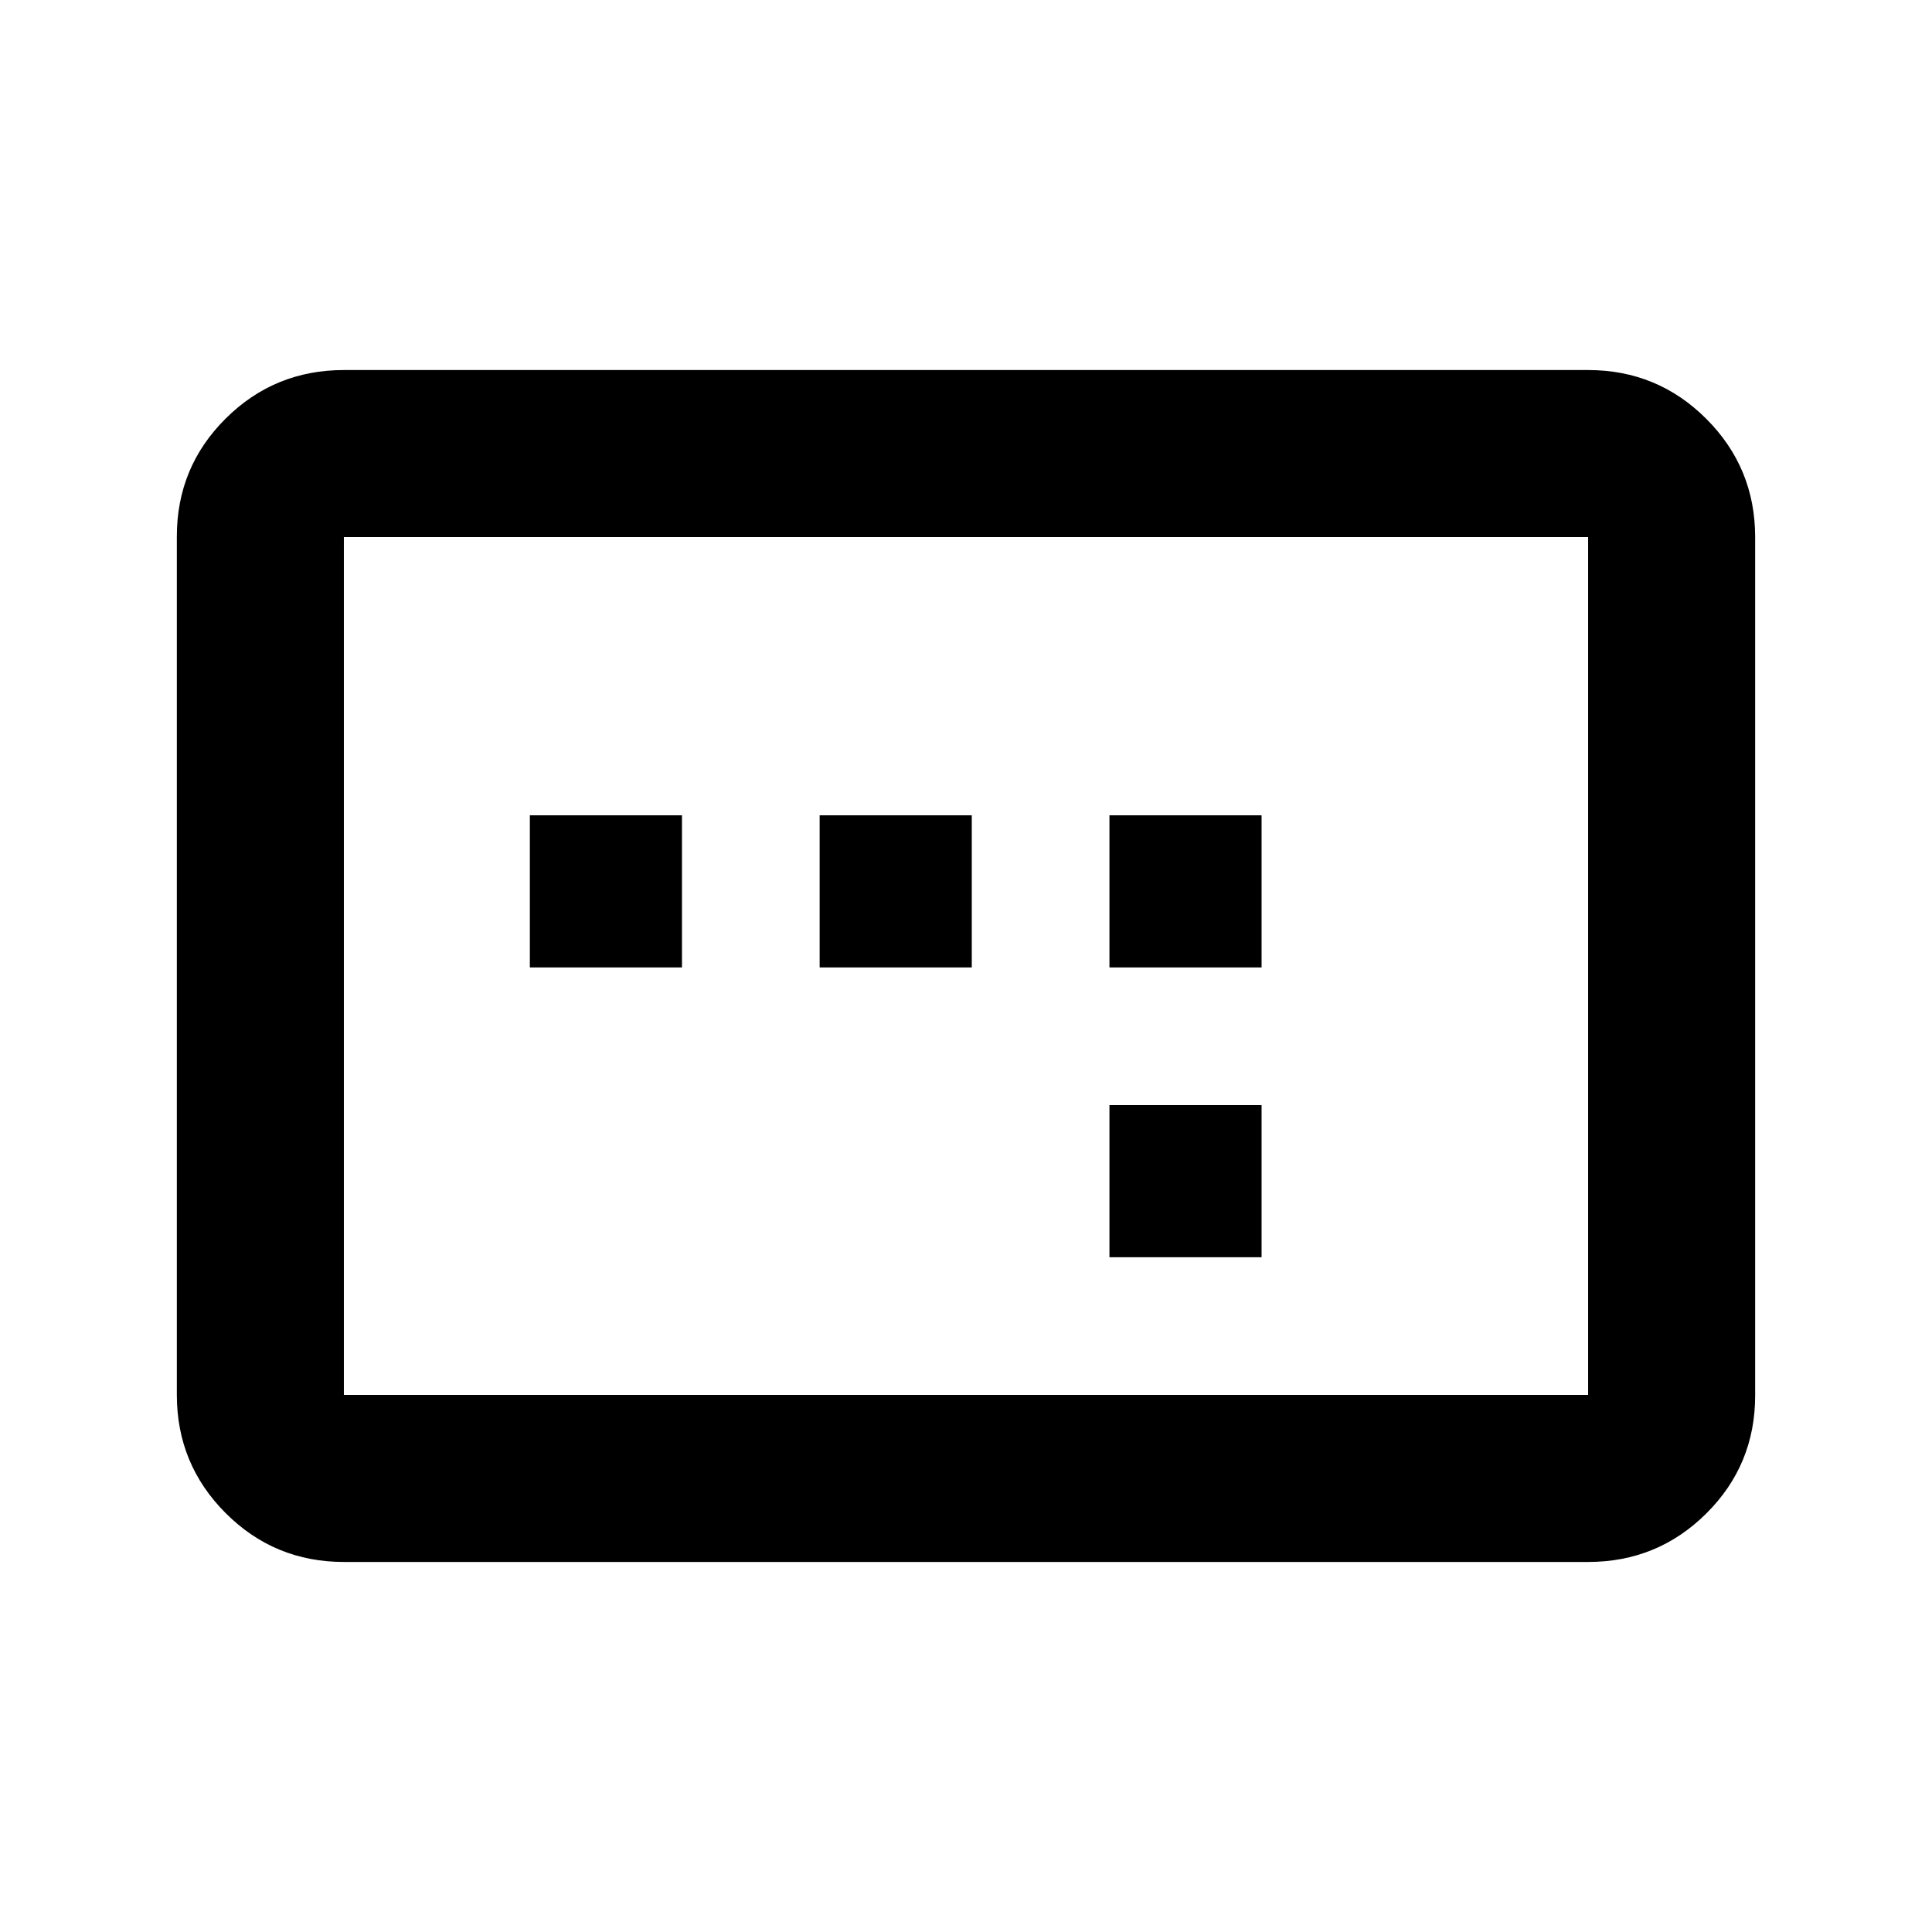 <svg xmlns="http://www.w3.org/2000/svg" height="20" viewBox="0 -960 960 960" width="20"><path d="M263.28-479.28h75.59v-75.59h-75.59v75.59Zm144 0h75.59v-75.59h-75.59v75.59Zm144 144h75.59v-75.59h-75.59v75.59Zm0-144h75.59v-75.59h-75.59v75.59ZM170.87-183.87q-34.48 0-58.74-24.27-24.26-24.27-24.26-58.77v-426.5q0-34.5 24.26-58.61t58.74-24.11h618.26q34.48 0 58.74 24.27 24.26 24.27 24.26 58.77v426.5q0 34.5-24.26 58.61t-58.74 24.11H170.87Zm0-83h618.26v-426.26H170.87v426.26Zm0 0v-426.26 426.26Z"/></svg>